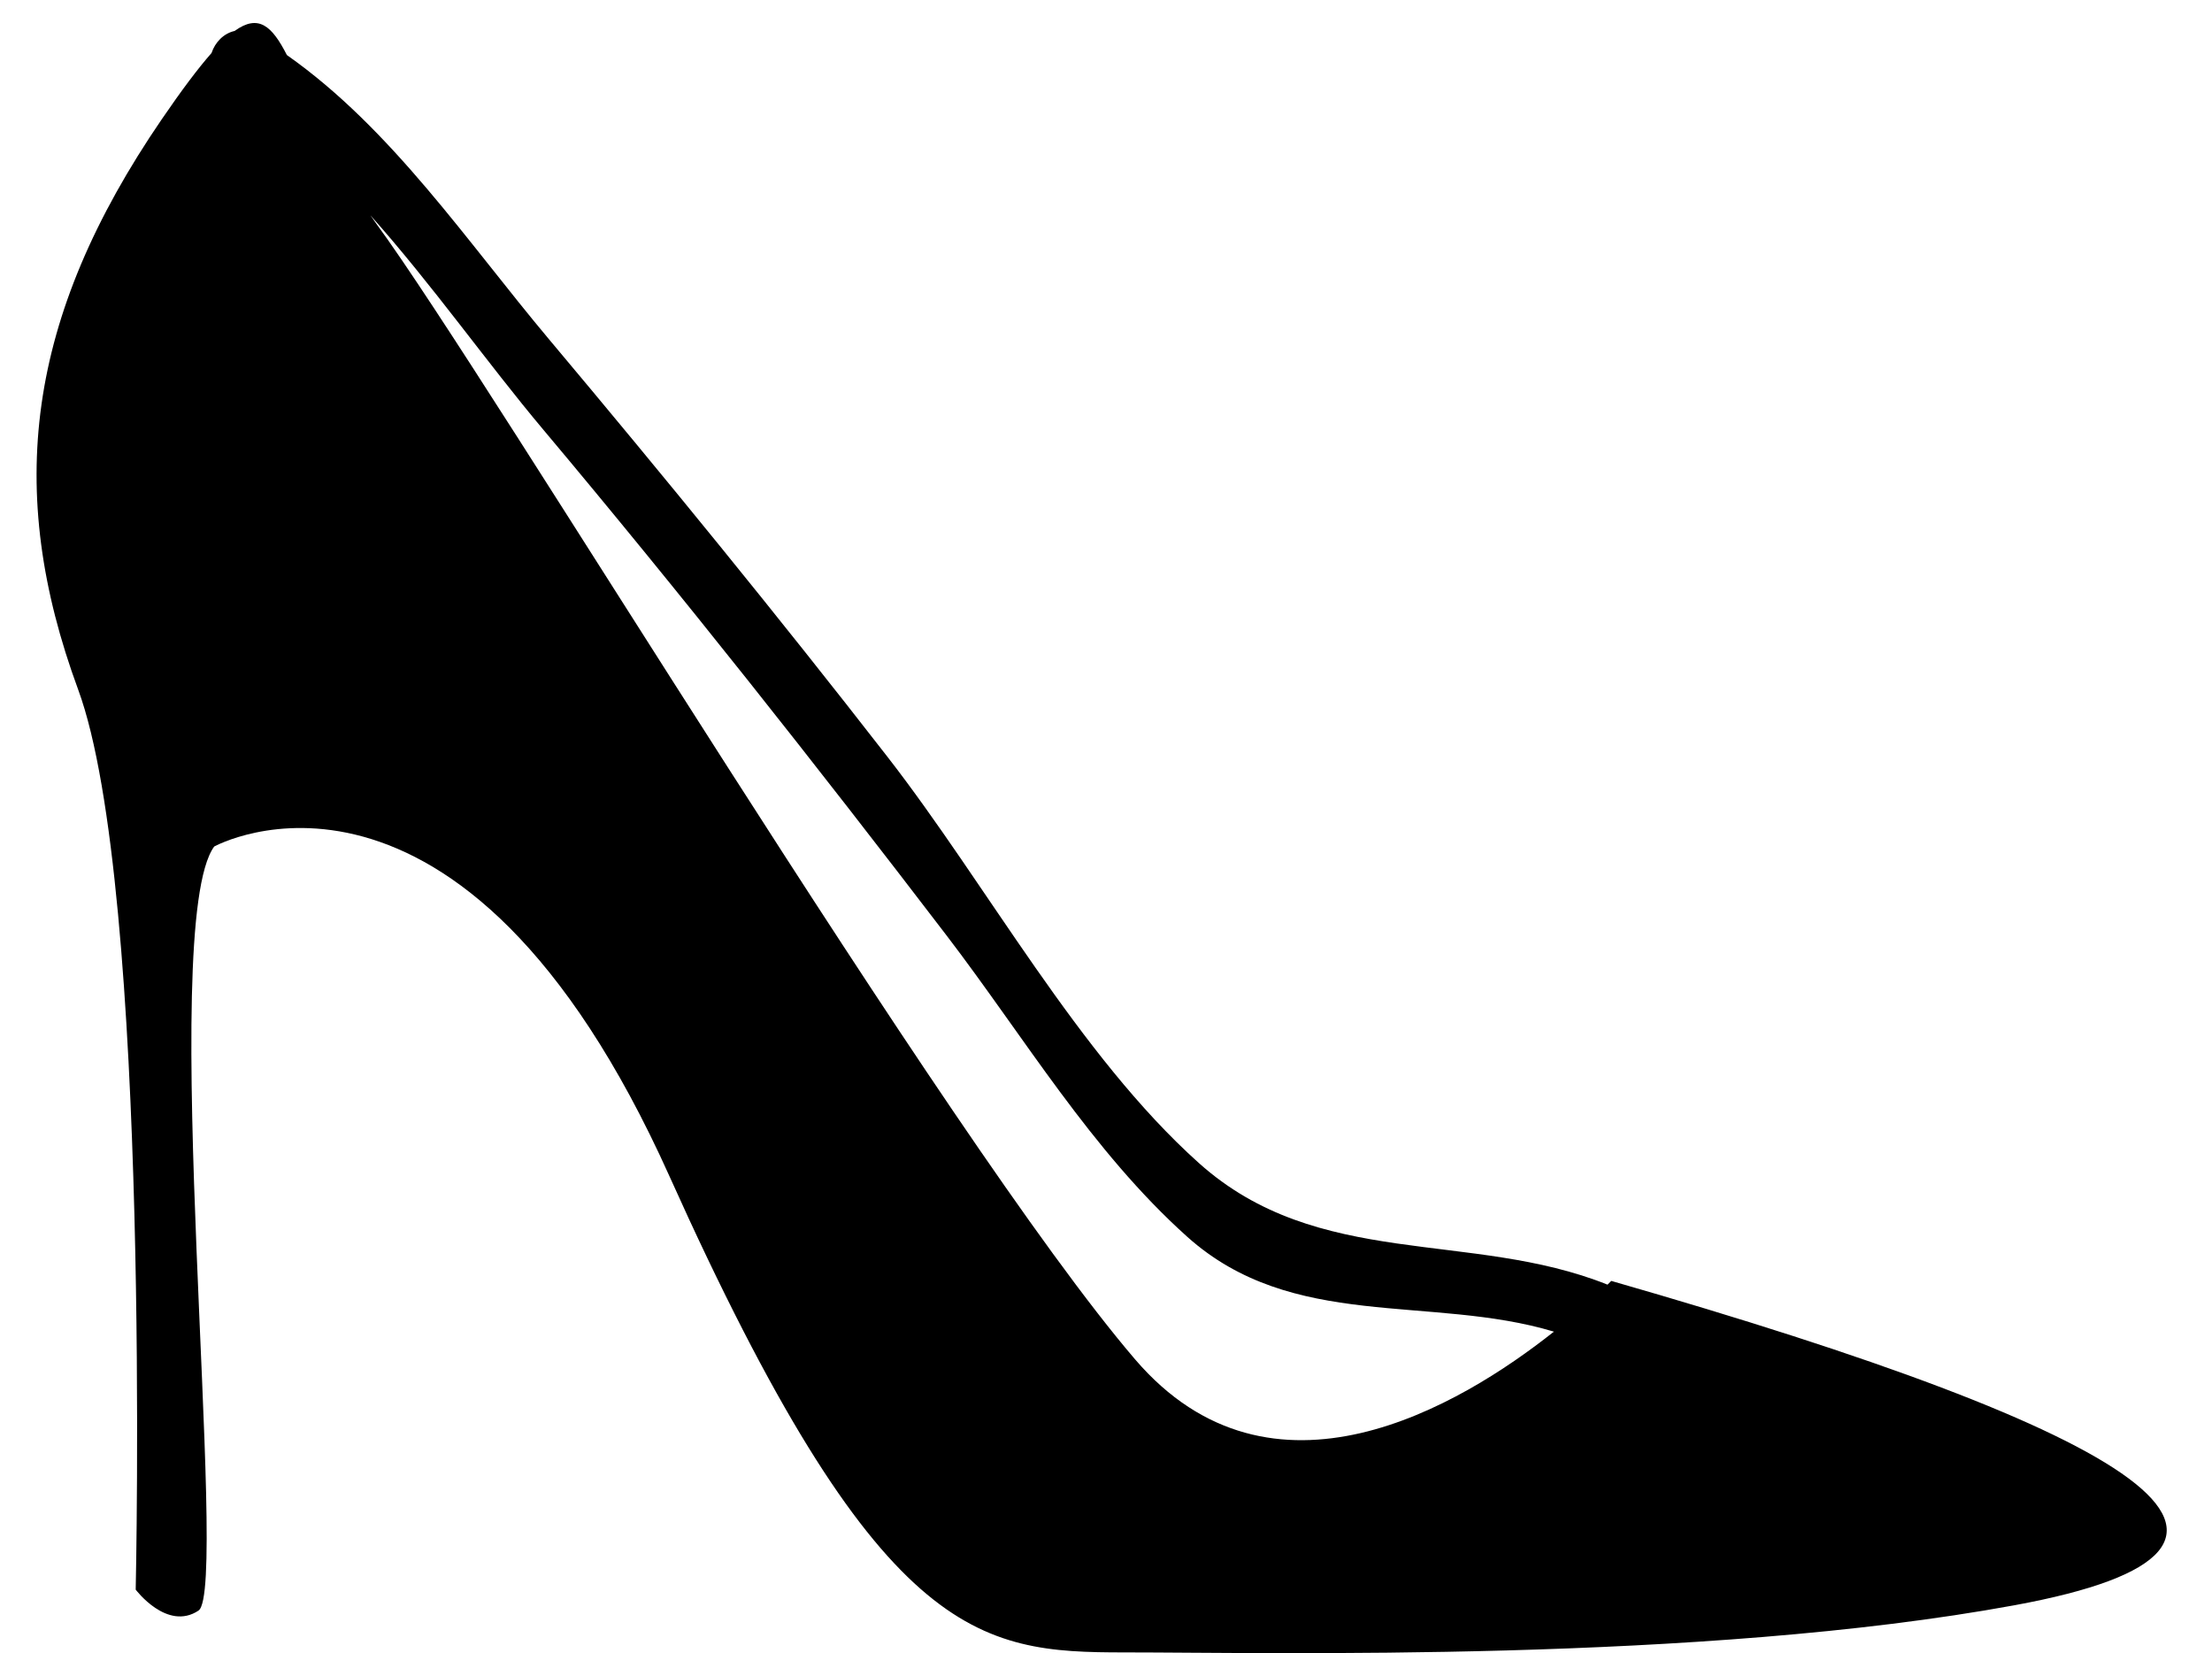 <?xml version="1.0" encoding="utf-8"?>
<!-- Generator: Adobe Illustrator 16.0.0, SVG Export Plug-In . SVG Version: 6.00 Build 0)  -->
<!DOCTYPE svg PUBLIC "-//W3C//DTD SVG 1.1//EN" "http://www.w3.org/Graphics/SVG/1.1/DTD/svg11.dtd">
<svg version="1.1" id="Capa_1" xmlns="http://www.w3.org/2000/svg" xmlns:xlink="http://www.w3.org/1999/xlink" x="0px" y="0px"
	 viewBox="7.5 111.5 481 359.435" enable-background="new 7.5 111.5 481 359.435"
	 xml:space="preserve">
	 <style>path,rect,polygon { fill:#000000 !important}</style>
<g>
	<path d="M357.867,390c0,0-0.289,0.297-0.813,0.813c-29.734-11.906-62.914-3.164-88.883-26.461
		c-26.227-23.523-46.031-60.438-67.742-88.367c-23.891-30.75-48.516-60.914-73.555-90.727
		c-17.805-21.195-34.148-45.727-56.992-61.789c-3.242-6.352-6.172-8.984-11.359-5.242c-2.398,0.539-4.25,2.461-5.023,4.797
		c-2.945,3.344-6.461,8.031-10.805,14.375c-29.586,43.234-34.133,80.789-18.203,124.023s12.516,195.703,12.516,195.703
		s6.828,9.102,13.656,4.555c6.828-4.555-9.102-149.055,3.414-166.125c0,0,53.477-29.586,98.992,71.68s67.133,103.539,98.992,103.539
		s125.164,2.273,193.43-10.242S472.789,422.992,357.867,390z M254.328,407.063c-40.961-47.789-139.953-212.773-164.984-246.906
		c-0.453-0.617-0.875-1.234-1.305-1.852c13.43,15.055,25.383,32.078,37.523,46.523c30.195,35.945,59.289,72.813,87.797,110.102
		c16.898,22.102,31.461,46.781,52.289,65.461c22.914,20.555,52.883,12.57,79.75,20.641
		C325.055,417.164,284.016,441.703,254.328,407.063z"/>
</g>
</svg>
